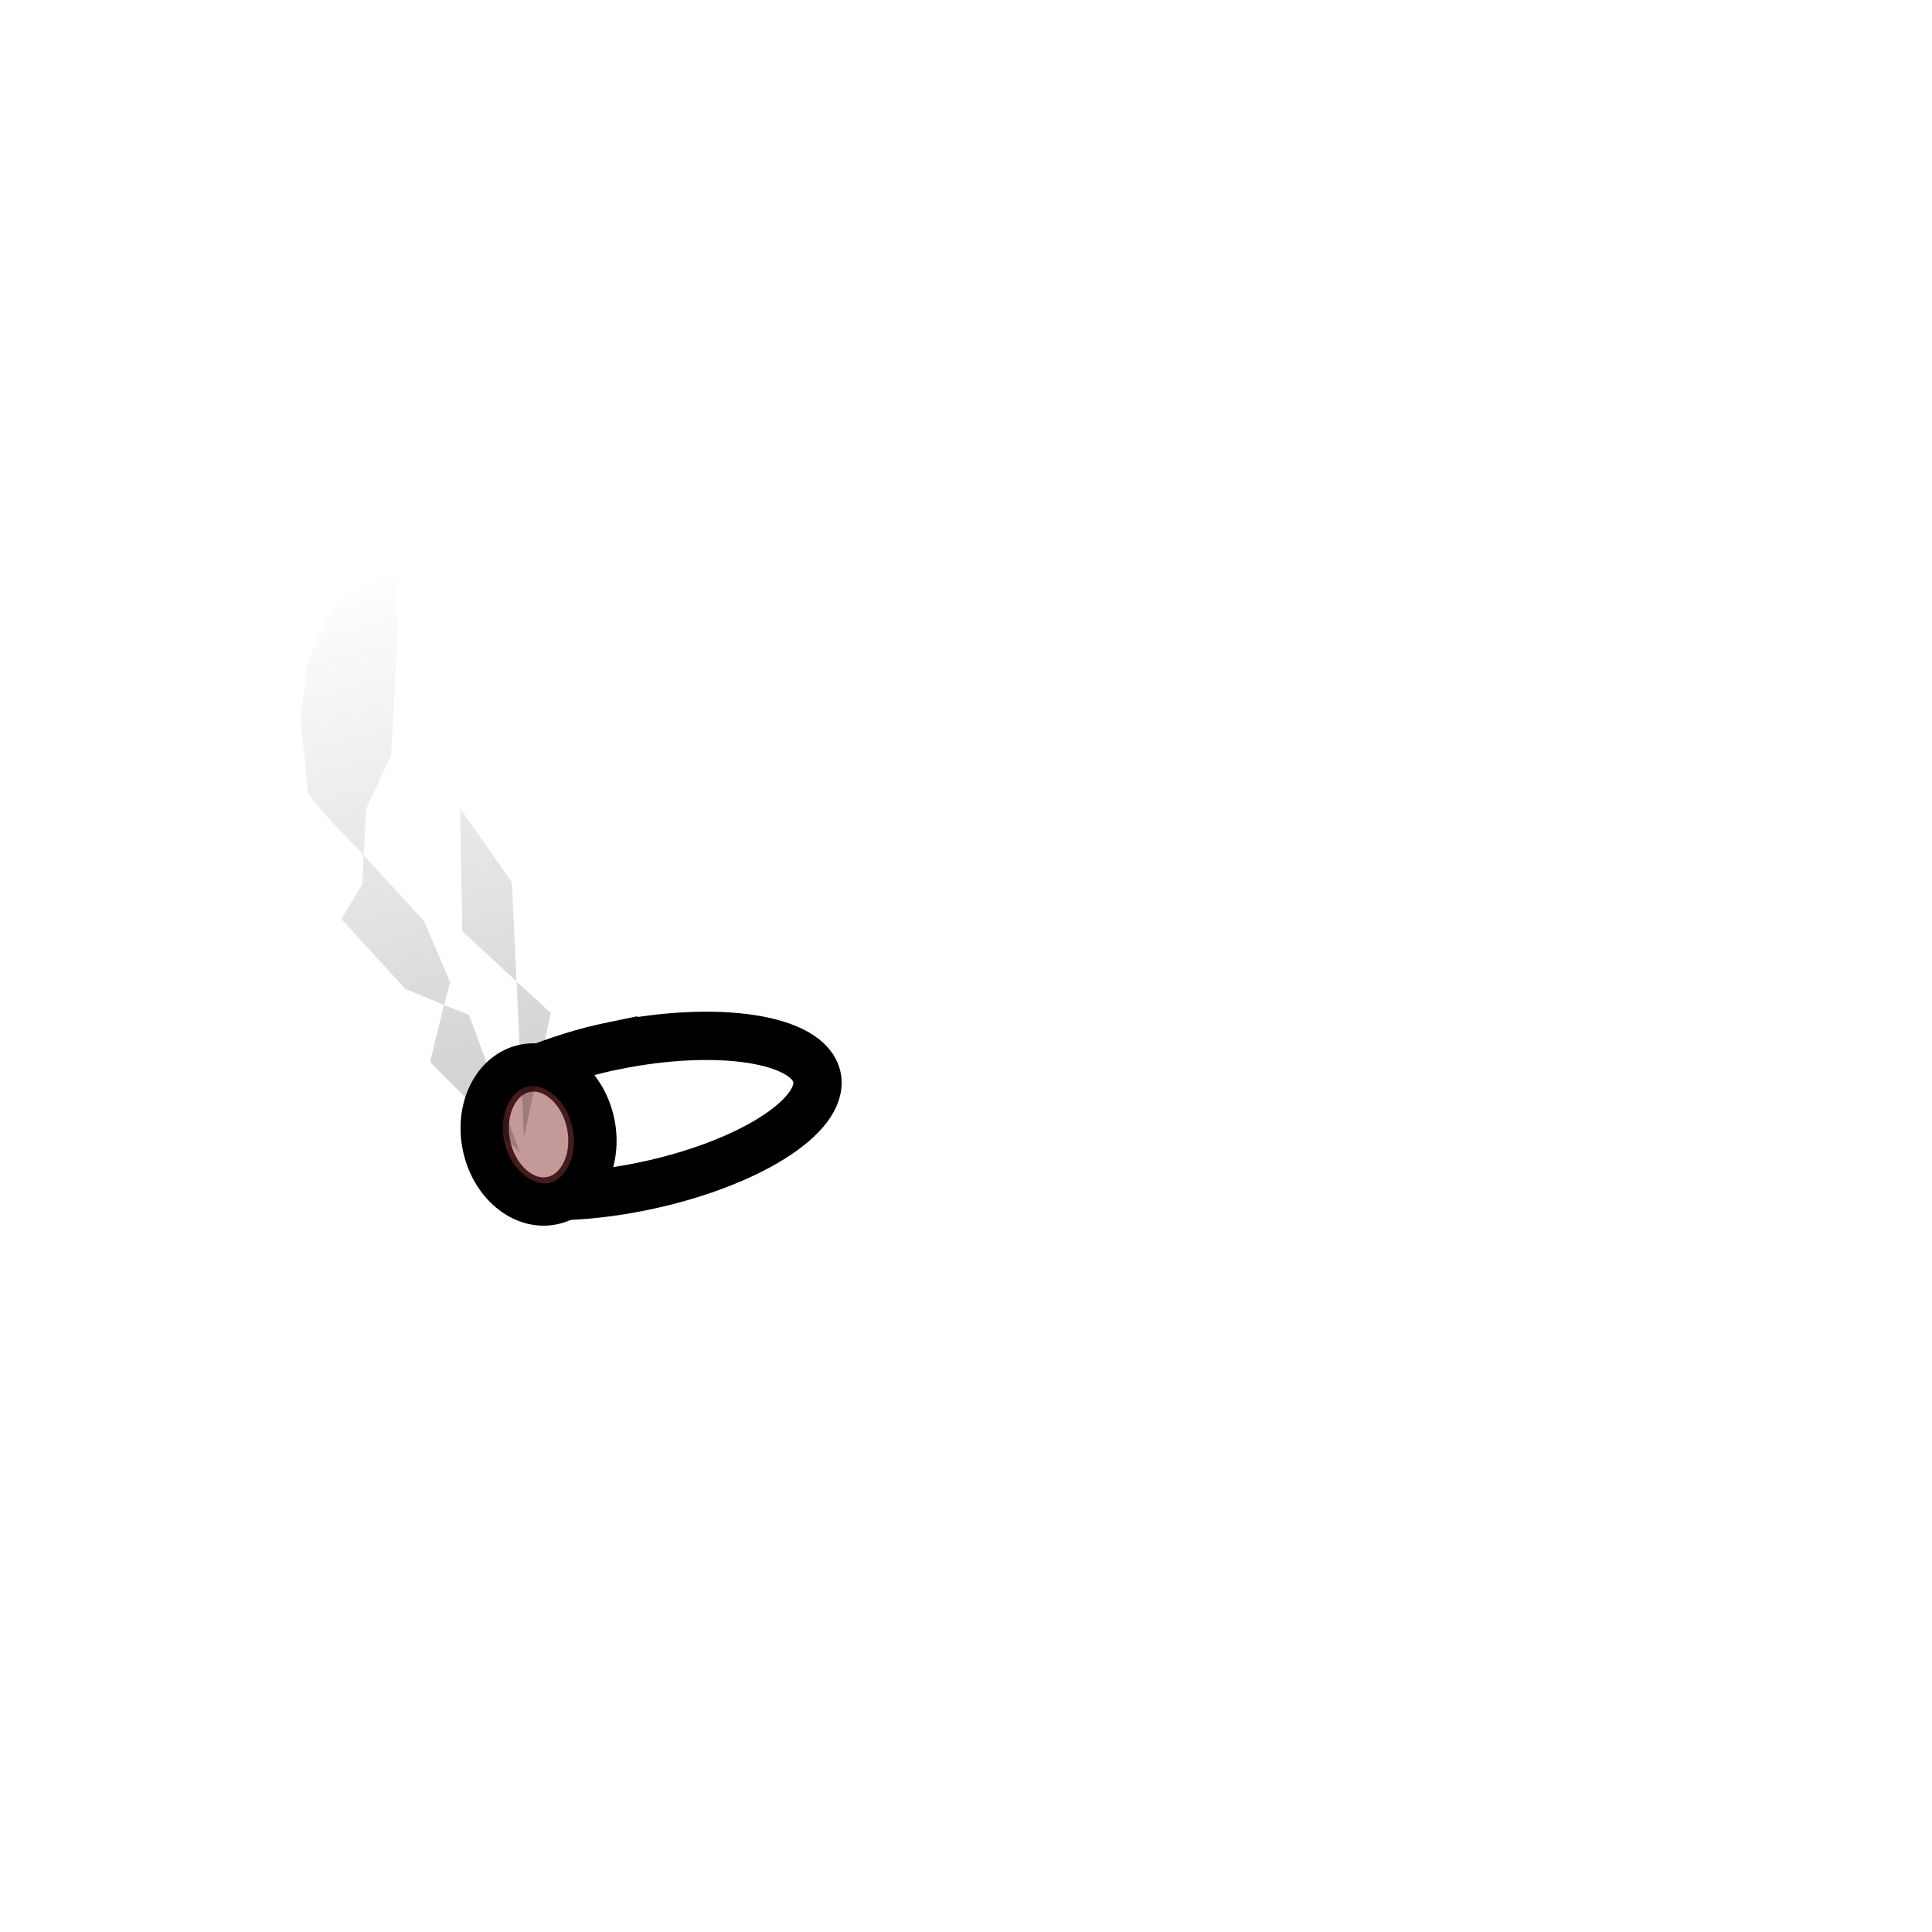 <?xml version="1.0" encoding="UTF-8" standalone="no"?>
<!-- Created with Inkscape (http://www.inkscape.org/) -->

<svg
   xmlns:dc="http://purl.org/dc/elements/1.1/"
   xmlns:cc="http://creativecommons.org/ns#"
   xmlns:rdf="http://www.w3.org/1999/02/22-rdf-syntax-ns#"
   xmlns:svg="http://www.w3.org/2000/svg"
   xmlns="http://www.w3.org/2000/svg"
   xmlns:xlink="http://www.w3.org/1999/xlink"
   xmlns:sodipodi="http://sodipodi.sourceforge.net/DTD/sodipodi-0.dtd"
   xmlns:inkscape="http://www.inkscape.org/namespaces/inkscape"
   width="100%"
   height="100%"
   viewBox="0 0 90 90"
   id="svg2"
   data-z="1100"
   data-slots=""
   version="1.1"
   inkscape:version="0.48.4 r9939"
   sodipodi:docname="Action Hero Cigar.svg"
   class="action-hero-cigar">
  <sodipodi:namedview
     pagecolor="#ffffff"
     bordercolor="#666666"
     borderopacity="1"
     objecttolerance="10"
     gridtolerance="10"
     guidetolerance="10"
     inkscape:pageopacity="0"
     inkscape:pageshadow="2"
     inkscape:window-width="1918"
     inkscape:window-height="1030"
     id="namedview8"
     showgrid="false"
     inkscape:zoom="7.4167645"
     inkscape:cx="30.7116"
     inkscape:cy="42.577384"
     inkscape:window-x="0"
     inkscape:window-y="24"
     inkscape:window-maximized="0"
     inkscape:current-layer="svg2" />
  <defs
     id="defs4">
    <linearGradient
       inkscape:collect="always"
       id="linearGradient3767">
      <stop
         style="stop-color:#000000;stop-opacity:1;"
         offset="0"
         id="stop3769" />
      <stop
         style="stop-color:#000000;stop-opacity:0;"
         offset="1"
         id="stop3771" />
    </linearGradient>
    <linearGradient
       inkscape:collect="always"
       xlink:href="#linearGradient3767"
       id="linearGradient3773"
       x1="26.752"
       y1="60.735"
       x2="17.862"
       y2="26.413"
       gradientUnits="userSpaceOnUse" />
    <filter
       inkscape:collect="always"
       id="filter3775"
       x="-0.2"
       width="1.401"
       y="-0.086"
       height="1.171"
       color-interpolation-filters="sRGB">
      <feGaussianBlur
         inkscape:collect="always"
         stdDeviation="0.973"
         id="feGaussianBlur3777" />
    </filter>
    <linearGradient
       inkscape:collect="always"
       xlink:href="#linearGradient3767-7"
       id="linearGradient3773-1"
       x1="26.752"
       y1="60.735"
       x2="17.862"
       y2="26.413"
       gradientUnits="userSpaceOnUse" />
    <linearGradient
       inkscape:collect="always"
       id="linearGradient3767-7">
      <stop
         style="stop-color:#000000;stop-opacity:1;"
         offset="0"
         id="stop3769-4" />
      <stop
         style="stop-color:#000000;stop-opacity:0;"
         offset="1"
         id="stop3771-0" />
    </linearGradient>
    <filter
       color-interpolation-filters="sRGB"
       inkscape:collect="always"
       id="filter3775-9"
       x="-0.2"
       width="1.401"
       y="-0.086"
       height="1.171">
      <feGaussianBlur
         inkscape:collect="always"
         stdDeviation="0.973"
         id="feGaussianBlur3777-4" />
    </filter>
    <linearGradient
       y2="26.413"
       x2="17.862"
       y1="60.735"
       x1="26.752"
       gradientUnits="userSpaceOnUse"
       id="linearGradient3797"
       xlink:href="#linearGradient3767-7"
       inkscape:collect="always" />
  </defs>
  <g
     inkscape:groupmode="layer"
     id="layer3"
     inkscape:label="Cigar"
     sodipodi:insensitive="true"
     class="cigar">
    <path
       style="color:#000000;fill:#ffffff;fill-opacity:1;fill-rule:nonzero;stroke:#000000;stroke-width:2.25;stroke-linecap:butt;stroke-linejoin:miter;stroke-miterlimit:4;stroke-opacity:1;stroke-dasharray:none;stroke-dashoffset:0;marker:none;visibility:visible;display:inline;overflow:visible;enable-background:accumulate"
       d="m 28.569,48.719 c -1.393,0.285 -2.654,0.705 -3.782,1.158 l 1.198,5.847 c 1.215,-0.027 2.533,-0.168 3.926,-0.454 4.875,-0.999 8.515,-3.277 8.146,-5.082 -0.37,-1.805 -4.614,-2.468 -9.488,-1.469 z"
       id="path2984"
       inkscape:connector-curvature="0" />
    <path
       style="color:#000000;fill:#ffffff;fill-opacity:1;fill-rule:nonzero;stroke:#000000;stroke-width:2.25;stroke-linecap:butt;stroke-linejoin:miter;stroke-miterlimit:4;stroke-opacity:1;stroke-dasharray:none;stroke-dashoffset:0;marker:none;visibility:visible;display:inline;overflow:visible;enable-background:accumulate"
       d="m 27.517,52.351 c 0.349,1.702 -0.456,3.305 -1.797,3.58 -1.341,0.275 -2.711,-0.882 -3.06,-2.585 -0.349,-1.702 0.456,-3.305 1.797,-3.58 1.341,-0.275 2.711,0.882 3.06,2.585 z"
       id="path2989"
       inkscape:connector-curvature="0" />
  </g>
  <g
     inkscape:groupmode="layer"
     id="layer2"
     inkscape:label="Smoke"
     style="display:inline"
     sodipodi:insensitive="true">
    <path
       style="opacity:0.5;color:#000000;fill:#8b3535;fill-opacity:1;fill-rule:nonzero;stroke:none;stroke-width:2.25;marker:none;visibility:visible;display:inline;overflow:visible;enable-background:accumulate"
       d="m 24.611,50.607 c -0.699,0.136 -1.421,1.154 -1.12,2.553 0.302,1.399 1.391,2.087 2.09,1.951 0.699,-0.136 1.384,-1.19 1.082,-2.589 -0.302,-1.399 -1.354,-2.051 -2.053,-1.915 z"
       id="path2989-8"
       inkscape:connector-curvature="0" />
    <path
       inkscape:connector-curvature="0"
       style="opacity:0.5;fill:url(#linearGradient3797);fill-opacity:1;stroke:none;filter:url(#filter3775-9)"
       d="M 18.5,26.406 15.531,28.125 14.312,30.875 14,33.469 c 0,0 0.312,2.962 0.312,3.344 0,0.381 2.469,2.844 2.469,2.844 l 0.156,0.188 0.125,-2.188 1.156,-2.469 0.281,-5.156 0,-3.625 z m -1.562,13.438 -0.062,1.344 -0.969,1.625 2.969,3.25 1.812,0.75 L 20.969,45.75 19.75,42.906 16.938,39.844 z m 3.75,6.969 -0.656,2.656 4.188,4.219 -2.375,-6.406 -1.156,-0.469 z m 0.75,-9.156 0.094,5.719 2.531,2.344 -0.219,-4.625 -2.406,-3.438 z m 2.625,8.062 0.344,7.281 1.25,-5.812 -1.594,-1.469 z"
       id="path3760" />
  </g>
</svg>
